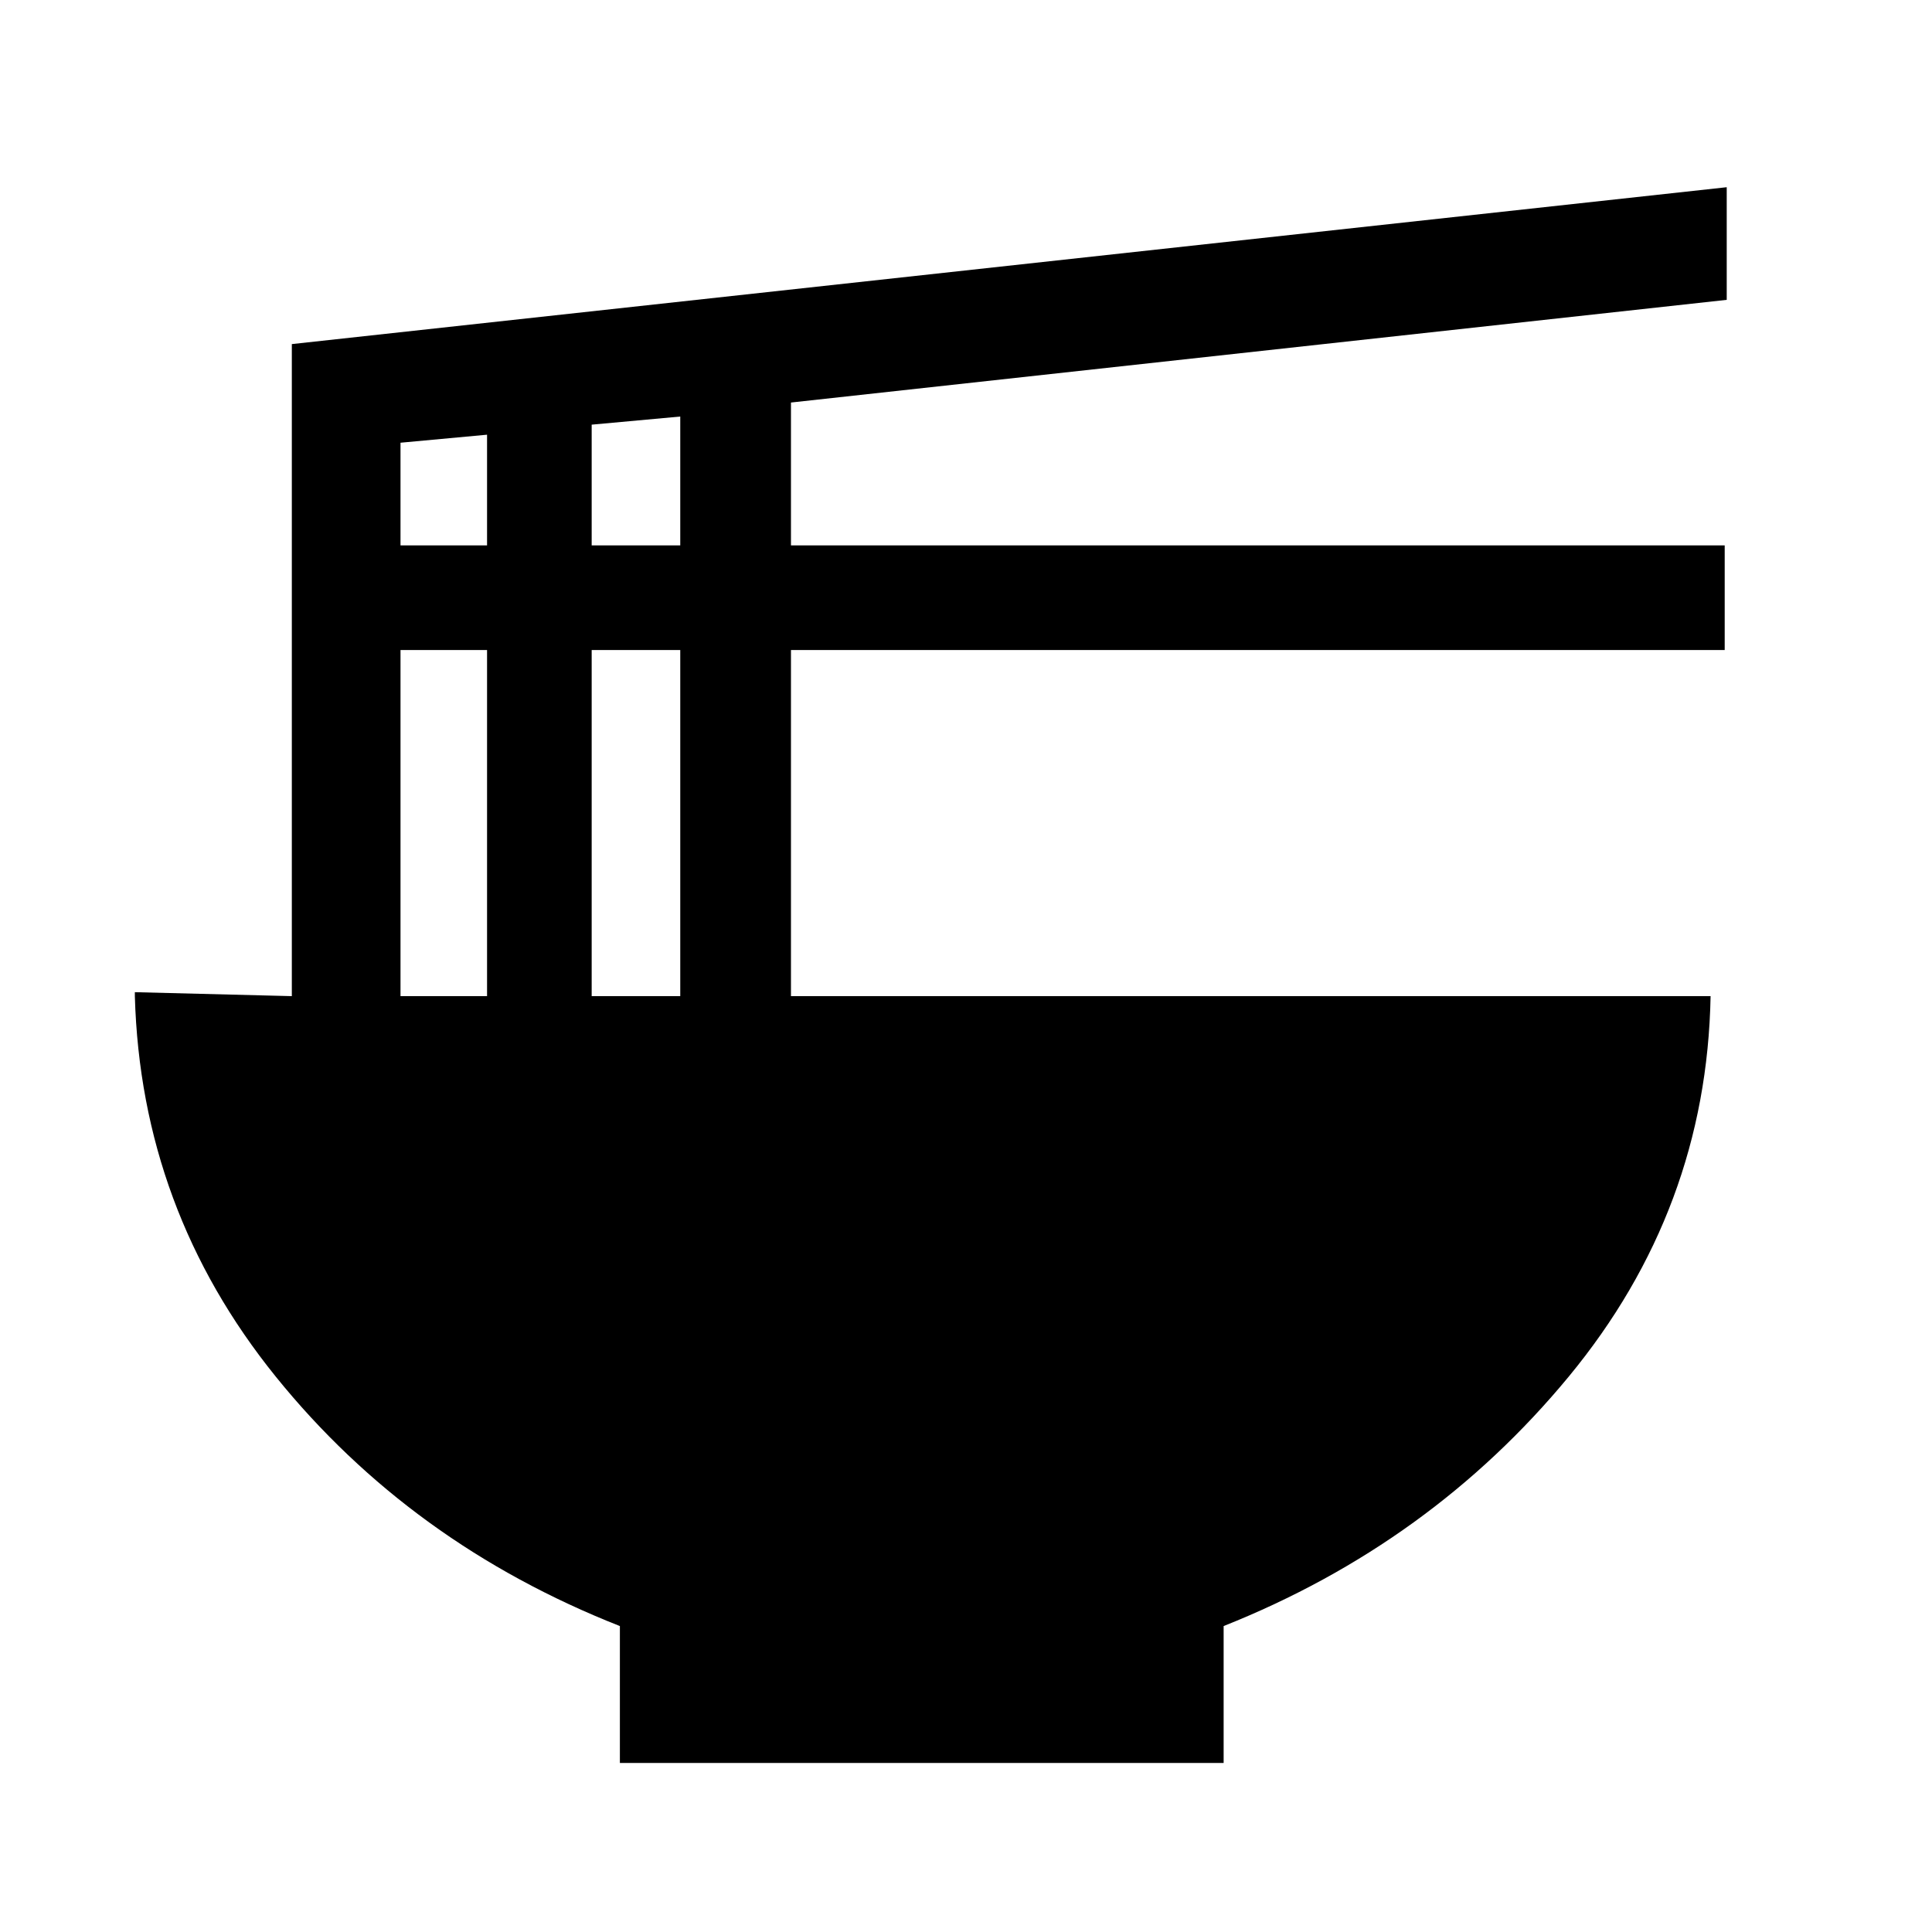 <svg xmlns="http://www.w3.org/2000/svg" height="20" width="20"><path d="M6.417 18.25v-1.417q-2.167-.854-3.563-2.583-1.396-1.729-1.458-3.938v-.041l1.625.041v-6.75l14.854-1.624v1.166L8.188 4.167v1.479h9.666v1.083H8.188v3.583h9.52q-.041 2.209-1.468 3.938-1.428 1.729-3.573 2.583v1.417ZM6.125 5.646h.917V4.312l-.917.084Zm-1.979 0h.896V4.5l-.896.083Zm1.979 4.666h.917V6.729h-.917Zm-1.979 0h.896V6.729h-.896Z"/></svg>